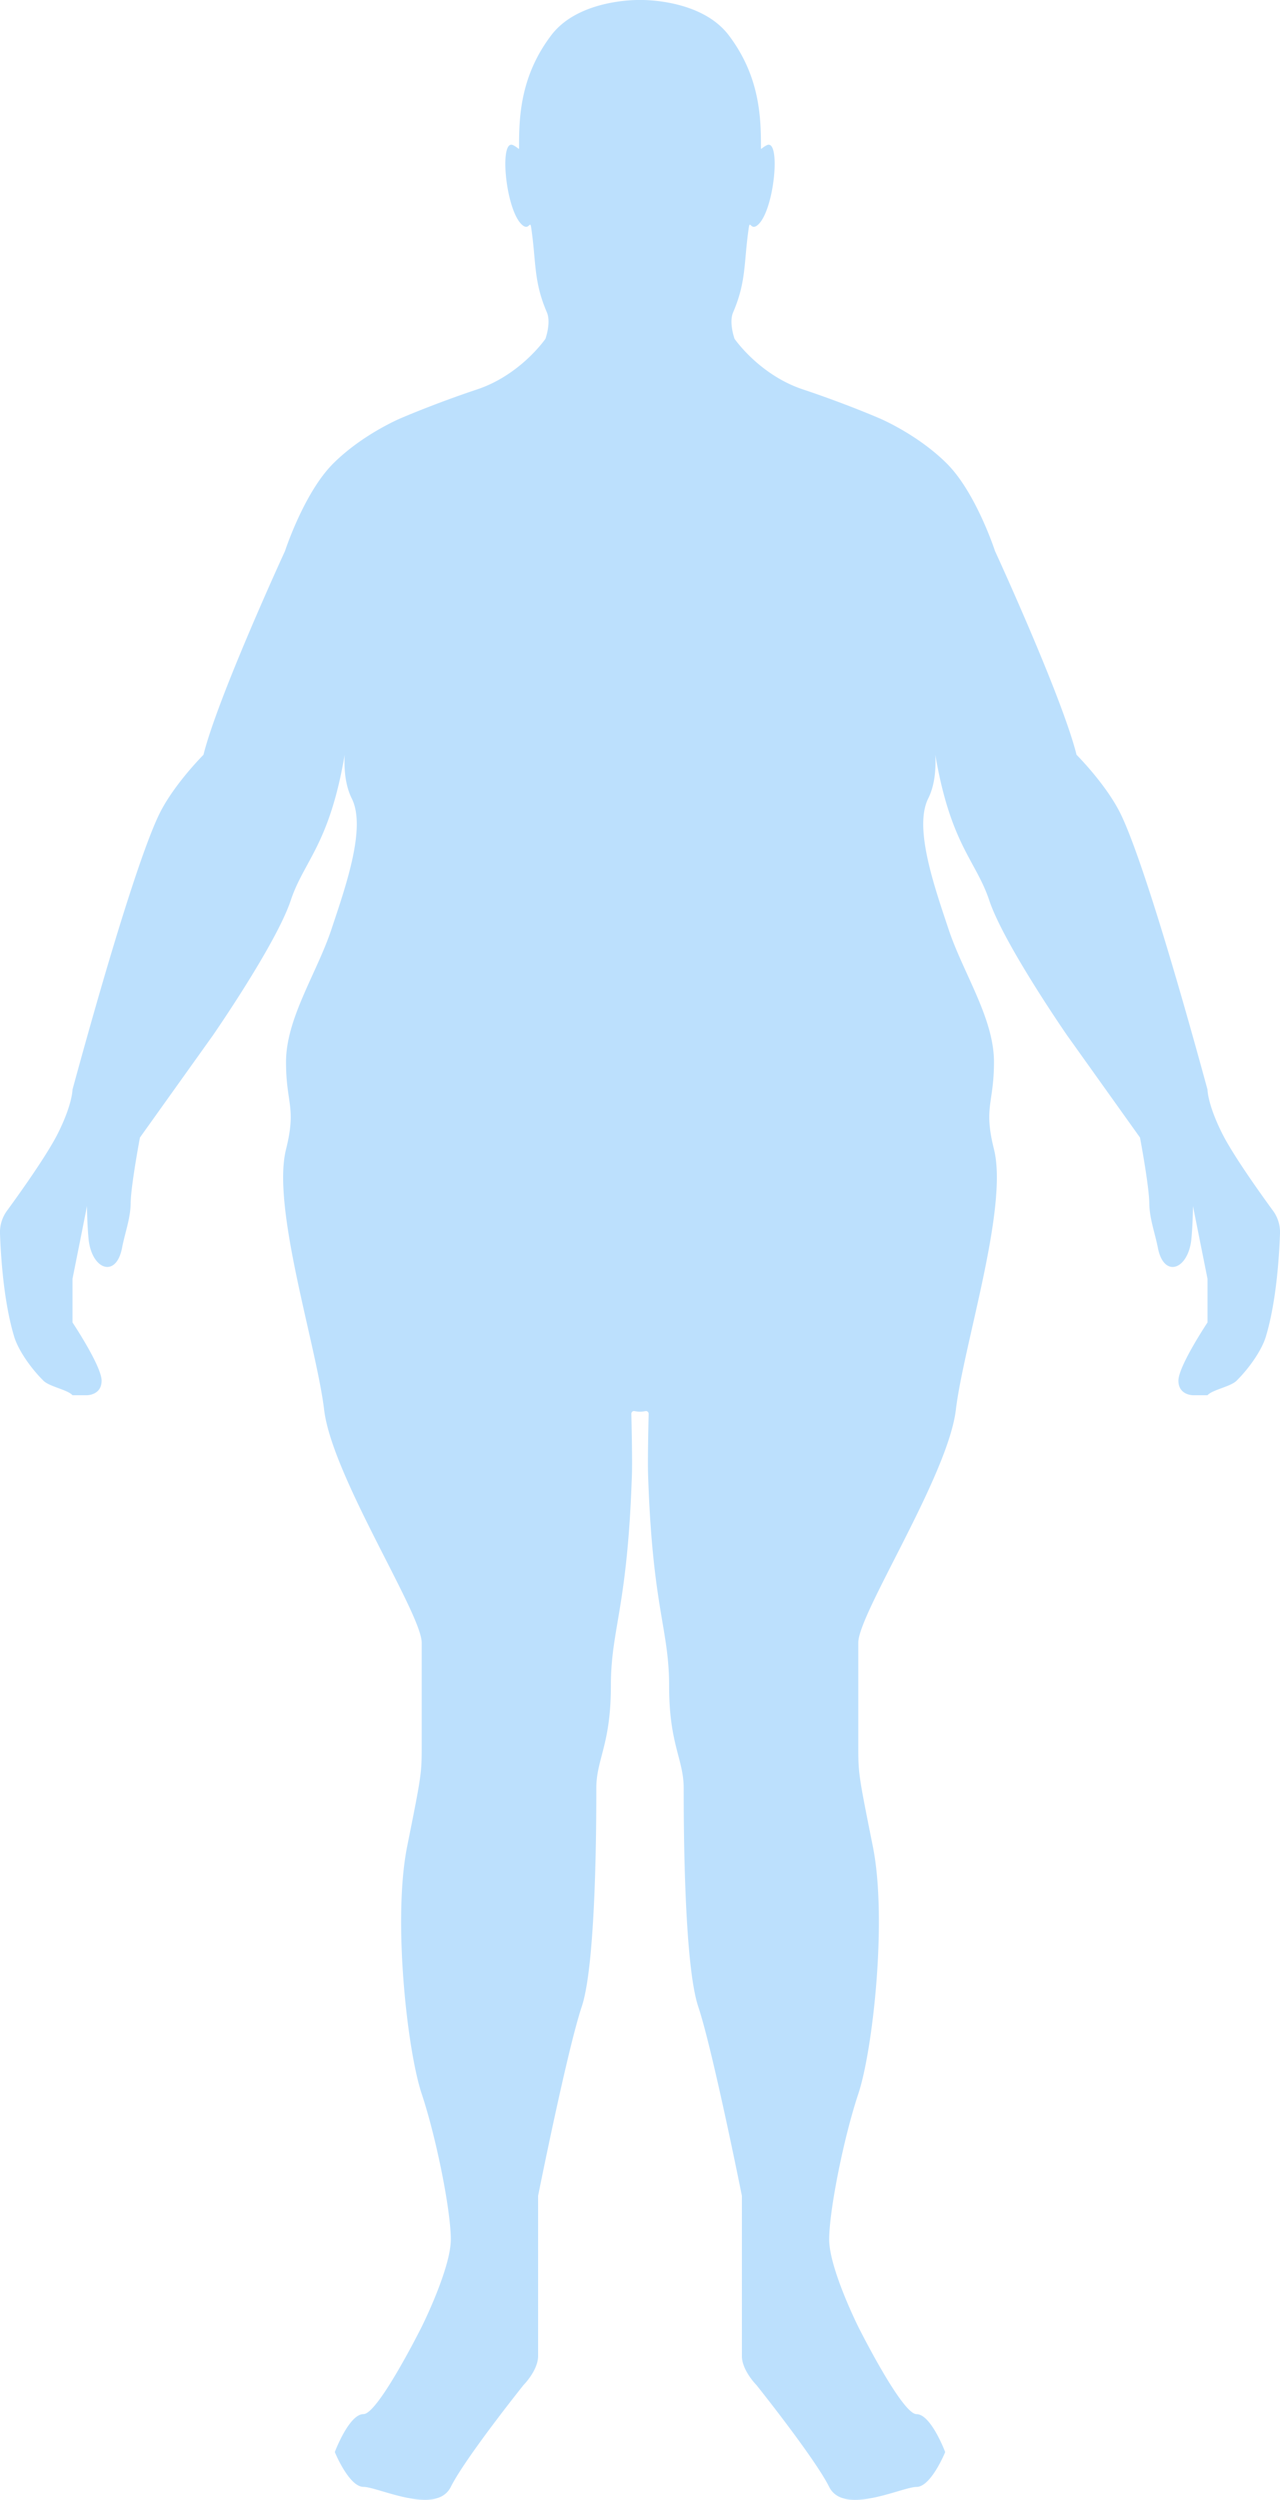 <svg xmlns="http://www.w3.org/2000/svg" viewBox="0 0 873 1704.35"><defs><style>.cls-1{fill:#bce0fd;}</style></defs><g id="Layer_2" data-name="Layer 2"><g id="people-whole"><path class="cls-1" d="M432.32,962a1.87,1.87,0,0,0-1.72,1.92c.16,6.84.71,31.66.4,41.07-3,92-14.37,105-14.37,144.71s-9.92,49.62-9.92,69.47,0,119.08-9.93,148.85-29.77,129-29.77,129v109.16c0,9.93-9.92,19.85-9.92,19.85s-39.7,49.62-49.62,69.47-49.62,0-59.54,0-19.58-23.74-19.58-23.74,9.65-25.88,19.58-25.88,39.69-59.54,39.69-59.54,19.85-39.7,19.85-59.55-9.93-69.46-19.85-99.24-19.85-119.08-9.92-168.7,9.92-49.62,9.92-69.47V1120c0-19.85-61.13-113.66-66.54-158.78-5.29-44.11-35.93-137.94-26-177.63,7.22-28.88,0-31,0-59.54,0-29.77,21-60.55,30.92-90.32s23.85-69.46,13.93-89.31S238,494.75,238,494.75c-9.92,79.39-29.77,89.31-39.69,119.09s-53.25,92.26-53.25,92.26L95.44,775.57s-6.2,32.89-6.33,44.84c-.12,10.37-3.9,20.11-5.85,30.3-4,21.14-21.08,15-22.92-6.69-1-11.32-1-21.79-1-21.79L55.2,843.1l-5.75,28.75v29.77S69.3,931.4,69.3,941.32s-9.93,9.92-9.93,9.92H49.45c-3.38-3.81-15.72-5.79-19.85-9.92-9.92-9.92-17.41-21.81-19.85-29.77C2.45,887.69.52,856,0,840.86A24.66,24.66,0,0,1,4.74,825.5c8.88-12.15,27.37-38.06,34.79-52.88,9.92-19.85,9.92-29.78,9.92-29.78C79.22,633.68,99.07,574.14,109,554.29s29.77-39.69,29.77-39.69c9.93-39.7,55.62-138.94,55.62-138.94s12.93-39.69,32.77-59.54,45.7-30.77,45.7-30.77,22.77-9.92,52.54-19.85S372,231,372,231s4-11,1-18c-9.16-21.39-7.18-33.56-10.68-57.61-.81-5.51-1.25,1.31-5.32-1.39-12-8-17-60-7-55,3.38,1.68,4,3.31,4,2,0-19.85.35-48.52,22-77C395-1,436,0,436,0h1s41-1,60,24c21.65,28.48,22,57.15,22,77,0,1.31.62-.32,4-2,10-5,5,47-7,55-4.06,2.7-4.51-4.12-5.32,1.39-3.5,24-1.51,36.22-10.68,57.61-3,7,1,18,1,18s16.84,24.57,46.61,34.49,52.54,19.85,52.54,19.85,25.85,10.92,45.7,30.77,32.77,59.54,32.77,59.54,45.69,99.24,55.62,138.94c0,0,19.85,19.85,29.77,39.69s29.77,79.39,59.54,188.55c0,0,0,9.93,9.93,29.78,7.41,14.82,25.9,40.73,34.78,52.88A24.66,24.66,0,0,1,873,840.86c-.51,15.1-2.44,46.83-9.74,70.69-2.44,8-9.93,19.85-19.85,29.77-4.13,4.13-16.47,6.11-19.85,9.92h-9.92s-9.93,0-9.93-9.92,19.85-39.7,19.85-39.7V871.85L817.8,843.1l-4.17-20.87s0,10.47-1,21.79c-1.85,21.71-18.89,27.83-22.93,6.69-2-10.19-5.73-19.93-5.84-30.3-.14-11.95-6.34-44.84-6.34-44.84L727.94,706.1s-43.32-62.49-53.24-92.26-29.78-39.7-39.7-119.09c0,0,8,29.77-1.92,49.62s4,59.54,13.92,89.31,30.92,60.55,30.92,90.32c0,28.53-7.22,30.66,0,59.54,9.93,39.69-20.7,133.52-26,177.63-5.41,45.12-66.54,138.93-66.54,158.78v69.46c0,19.85,0,19.85,9.93,69.47s0,138.93-9.93,168.7-19.85,79.4-19.85,99.24,19.85,59.55,19.85,59.55,29.77,59.54,39.7,59.54,19.57,25.88,19.57,25.88-9.65,23.74-19.57,23.74-49.62,19.84-59.55,0-49.62-69.47-49.62-69.47-9.92-9.92-9.92-19.85V1497.05s-19.85-99.24-29.77-129-9.92-129-9.92-148.85-9.93-29.78-9.93-69.47S445,1097,442,1005c-.31-9.41.24-34.23.41-41.07a1.89,1.89,0,0,0-1.73-1.92l-1.72.26a15.61,15.61,0,0,1-4.92,0Z"/></g></g></svg>